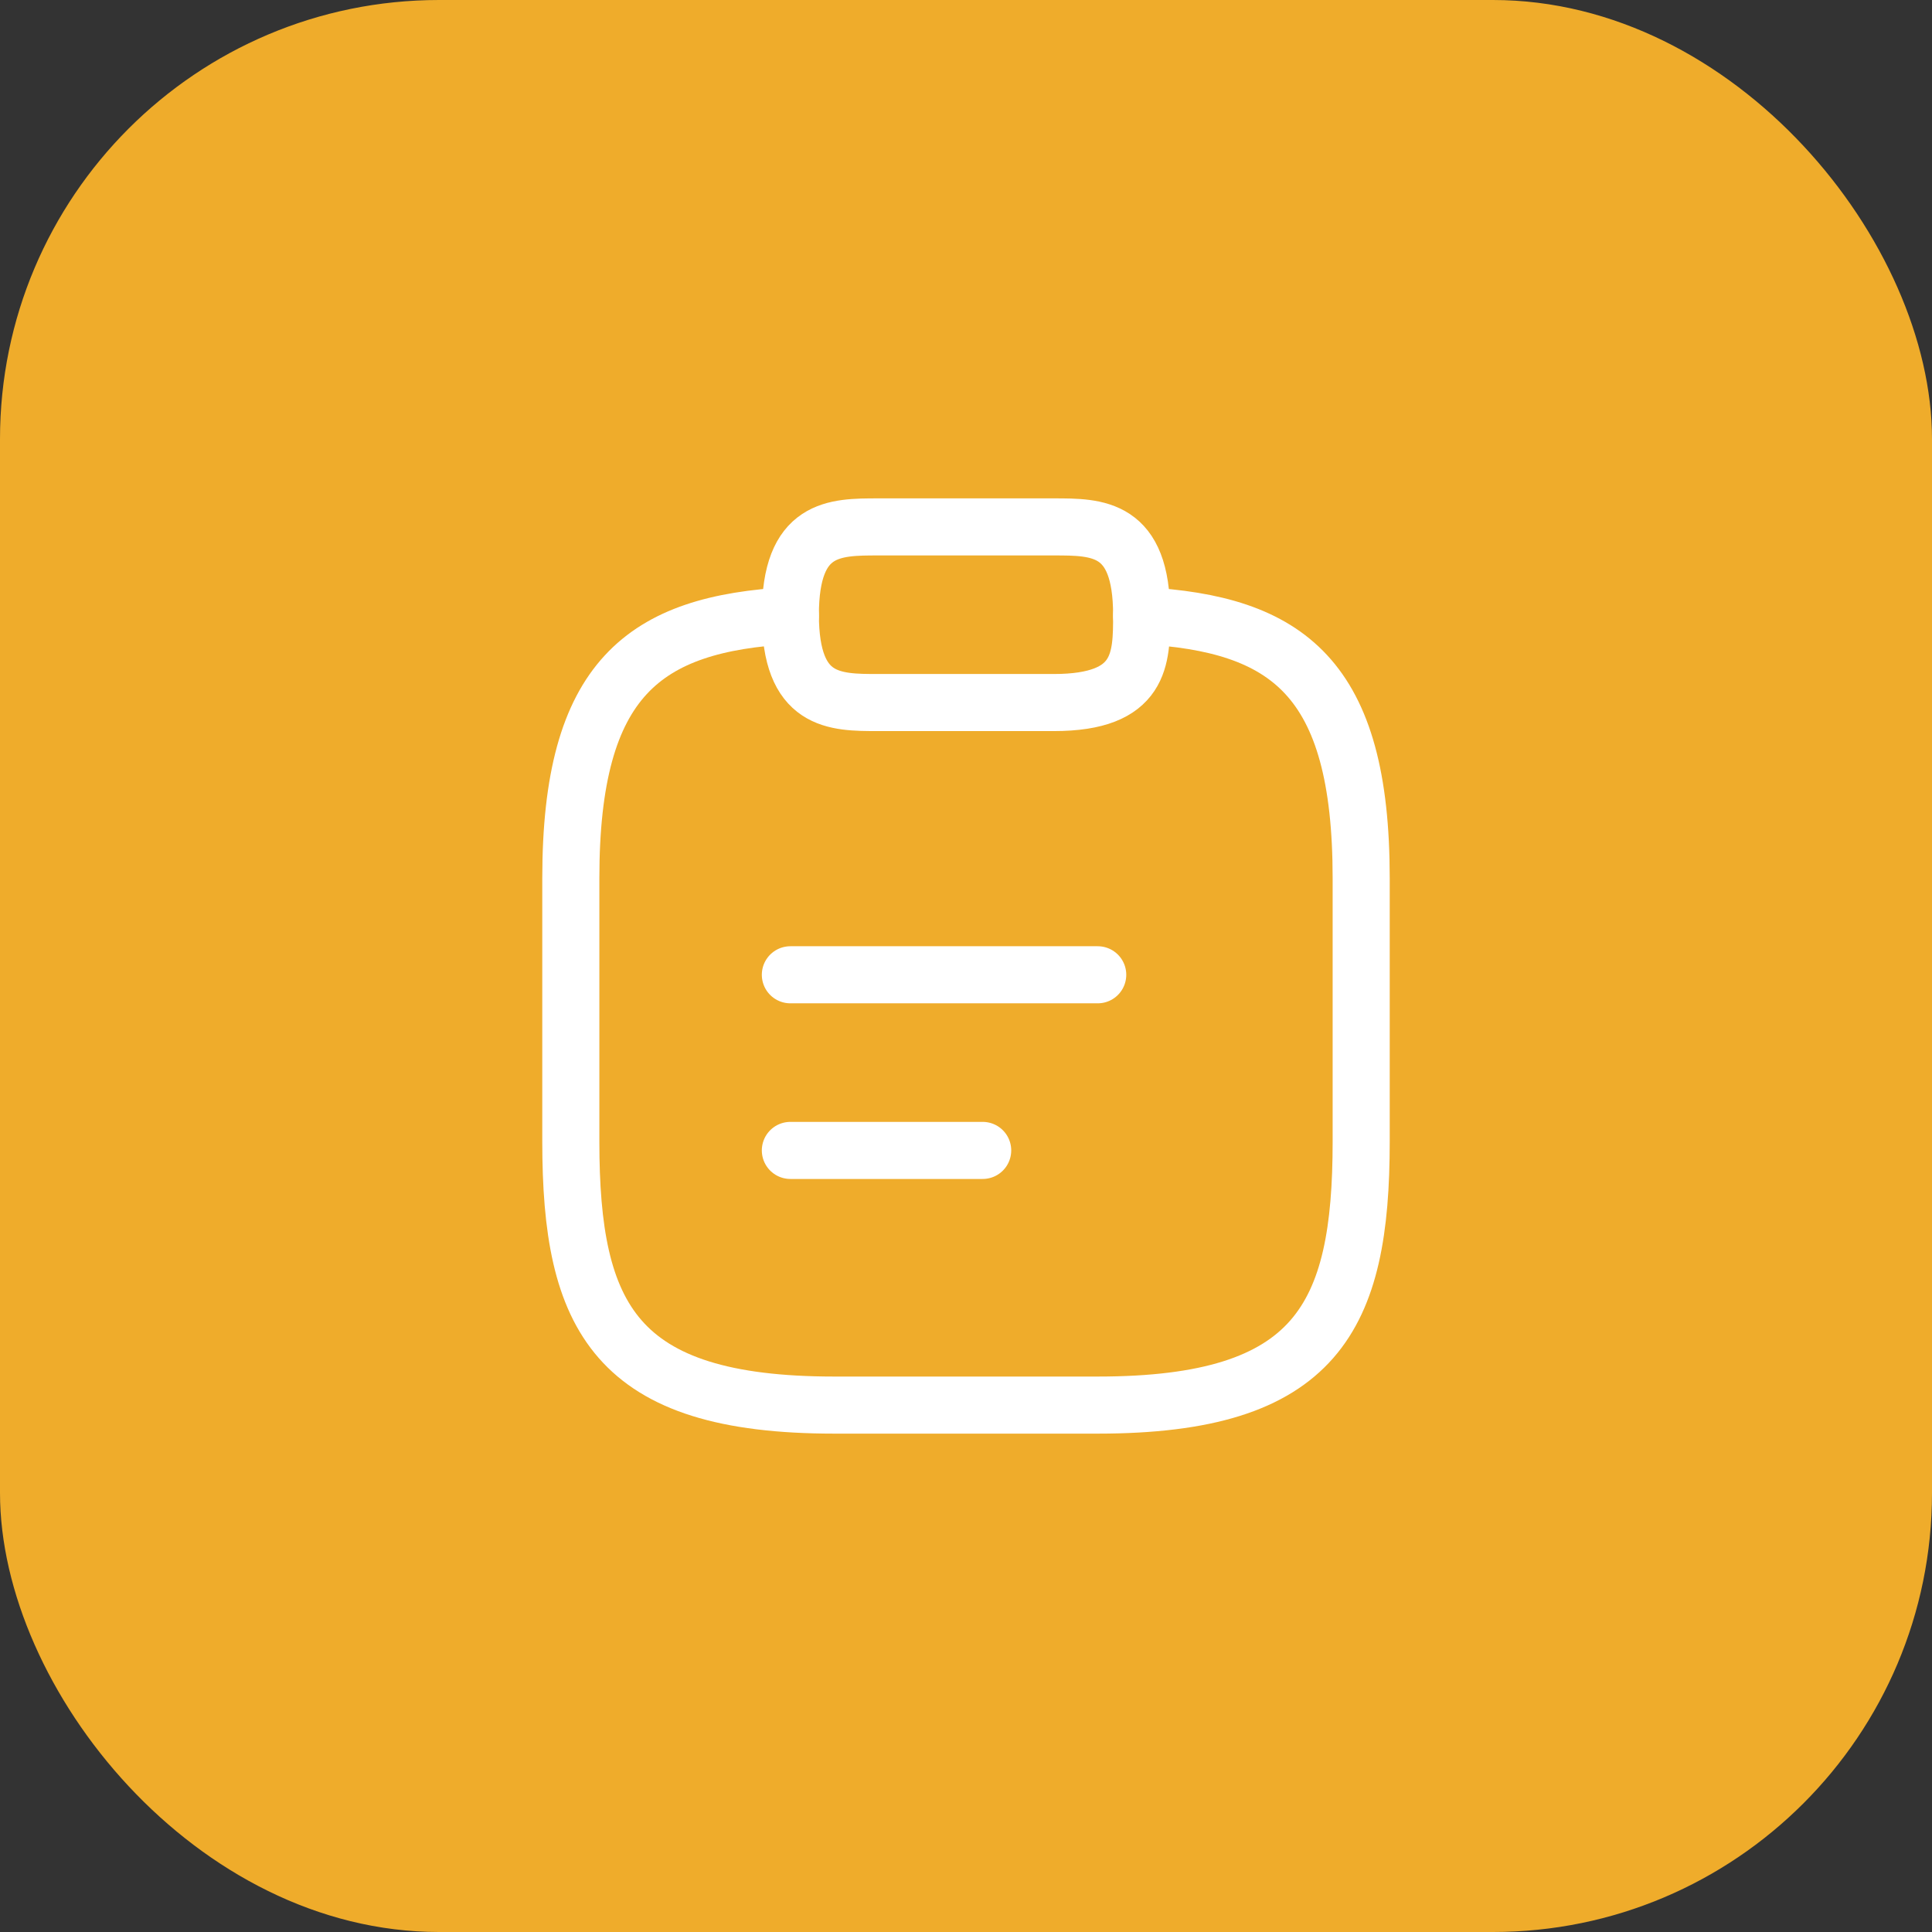 <svg width="44" height="44" viewBox="0 0 44 44" fill="none" xmlns="http://www.w3.org/2000/svg">
<rect x="0" y="0" width="44" height="44" fill="#333333" stroke="none"/>
<rect width="44" height="44" rx="10" fill="#EFAC2B"/>
<path d="M18 22.2H25" stroke="white" stroke-width="1.3" stroke-miterlimit="10" stroke-linecap="round" stroke-linejoin="round"/>
<path d="M18 26.2H22.38" stroke="white" stroke-width="1.3" stroke-miterlimit="10" stroke-linecap="round" stroke-linejoin="round"/>
<path d="M20 16H24C26 16 26 15 26 14C26 12 25 12 24 12H20C19 12 18 12 18 14C18 16 19 16 20 16Z" stroke="white" stroke-width="1.3" stroke-miterlimit="10" stroke-linecap="round" stroke-linejoin="round"/>
<path d="M26 14.02C29.33 14.2 31 15.43 31 20V26C31 30 30 32 25 32H19C14 32 13 30 13 26V20C13 15.44 14.67 14.2 18 14.02" stroke="white" stroke-width="1.3" stroke-miterlimit="10" stroke-linecap="round" stroke-linejoin="round"/>
</svg>
